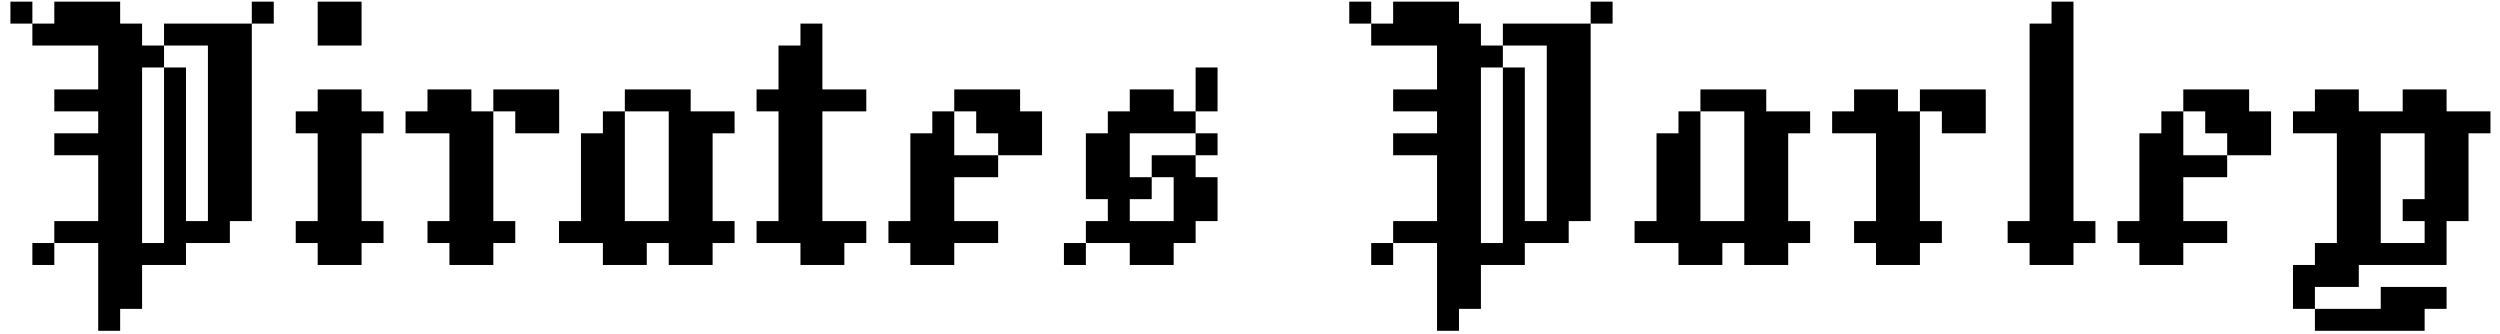 <svg width="217" height="29" viewBox="0 0 217 29" fill="none" xmlns="http://www.w3.org/2000/svg">
<path d="M0.905 0.143H2.81V2.048H0.905V0.143ZM2.81 2.048H4.714V3.952H2.81V2.048ZM4.714 2.048H6.619V3.952H4.714V2.048ZM6.619 2.048H8.524V3.952H6.619V2.048ZM8.524 2.048H10.429V3.952H8.524V2.048ZM10.429 2.048H12.333V3.952H10.429V2.048ZM4.714 0.143H6.619V2.048H4.714V0.143ZM6.619 0.143H8.524V2.048H6.619V0.143ZM8.524 0.143H10.429V2.048H8.524V0.143ZM10.429 3.952H12.333V5.857H10.429V3.952ZM10.429 5.857H12.333V7.762H10.429V5.857ZM10.429 9.667H12.333V11.571H10.429V9.667ZM10.429 11.571H12.333V13.476H10.429V11.571ZM10.429 13.476H12.333V15.381H10.429V13.476ZM8.524 11.571H10.429V13.476H8.524V11.571ZM8.524 9.667H10.429V11.571H8.524V9.667ZM8.524 7.762H10.429V9.667H8.524V7.762ZM8.524 5.857H10.429V7.762H8.524V5.857ZM8.524 3.952H10.429V5.857H8.524V3.952ZM10.429 7.762H12.333V9.667H10.429V7.762ZM8.524 13.476H10.429V15.381H8.524V13.476ZM6.619 7.762H8.524V9.667H6.619V7.762ZM4.714 7.762H6.619V9.667H4.714V7.762ZM6.619 11.571H8.524V13.476H6.619V11.571ZM4.714 11.571H6.619V13.476H4.714V11.571ZM8.524 15.381H10.429V17.286H8.524V15.381ZM10.429 15.381H12.333V17.286H10.429V15.381ZM8.524 17.286H10.429V19.191H8.524V17.286ZM10.429 17.286H12.333V19.191H10.429V17.286ZM8.524 19.191H10.429V21.095H8.524V19.191ZM10.429 19.191H12.333V21.095H10.429V19.191ZM10.429 21.095H12.333V23H10.429V21.095ZM8.524 21.095H10.429V23H8.524V21.095ZM8.524 23H10.429V24.905H8.524V23ZM10.429 23H12.333V24.905H10.429V23ZM6.619 19.191H8.524V21.095H6.619V19.191ZM4.714 19.191H6.619V21.095H4.714V19.191ZM2.81 21.095H4.714V23H2.81V21.095ZM8.524 24.905H10.429V26.809H8.524V24.905ZM8.524 26.809H10.429V28.714H8.524V26.809ZM10.429 24.905H12.333V26.809H10.429V24.905ZM12.333 21.095H14.238V23H12.333V21.095ZM14.238 21.095H16.143V23H14.238V21.095ZM14.238 19.191H16.143V21.095H14.238V19.191ZM16.143 19.191H18.048V21.095H16.143V19.191ZM18.048 19.191H19.952V21.095H18.048V19.191ZM14.238 17.286H16.143V19.191H14.238V17.286ZM14.238 15.381H16.143V17.286H14.238V15.381ZM14.238 13.476H16.143V15.381H14.238V13.476ZM14.238 11.571H16.143V13.476H14.238V11.571ZM14.238 9.667H16.143V11.571H14.238V9.667ZM14.238 7.762H16.143V9.667H14.238V7.762ZM14.238 5.857H16.143V7.762H14.238V5.857ZM12.333 3.952H14.238V5.857H12.333V3.952ZM14.238 2.048H16.143V3.952H14.238V2.048ZM16.143 2.048H18.048V3.952H16.143V2.048ZM18.048 2.048H19.952V3.952H18.048V2.048ZM19.952 2.048H21.857V3.952H19.952V2.048ZM21.857 0.143H23.762V2.048H21.857V0.143ZM19.952 3.952H21.857V5.857H19.952V3.952ZM19.952 5.857H21.857V7.762H19.952V5.857ZM19.952 7.762H21.857V9.667H19.952V7.762ZM19.952 9.667H21.857V11.571H19.952V9.667ZM19.952 11.571H21.857V13.476H19.952V11.571ZM19.952 13.476H21.857V15.381H19.952V13.476ZM19.952 15.381H21.857V17.286H19.952V15.381ZM19.952 17.286H21.857V19.191H19.952V17.286ZM18.048 17.286H19.952V19.191H18.048V17.286ZM18.048 15.381H19.952V17.286H18.048V15.381ZM18.048 13.476H19.952V15.381H18.048V13.476ZM18.048 11.571H19.952V13.476H18.048V11.571ZM18.048 9.667H19.952V11.571H18.048V9.667ZM18.048 7.762H19.952V9.667H18.048V7.762ZM18.048 5.857H19.952V7.762H18.048V5.857ZM18.048 3.952H19.952V5.857H18.048V3.952ZM25.67 19.191H27.575V21.095H25.67V19.191ZM27.575 19.191H29.48V21.095H27.575V19.191ZM29.48 19.191H31.385V21.095H29.48V19.191ZM31.385 19.191H33.289V21.095H31.385V19.191ZM27.575 21.095H29.48V23H27.575V21.095ZM29.48 21.095H31.385V23H29.48V21.095ZM29.48 17.286H31.385V19.191H29.48V17.286ZM27.575 17.286H29.48V19.191H27.575V17.286ZM27.575 15.381H29.48V17.286H27.575V15.381ZM27.575 13.476H29.48V15.381H27.575V13.476ZM29.48 13.476H31.385V15.381H29.48V13.476ZM29.48 11.571H31.385V13.476H29.48V11.571ZM29.48 15.381H31.385V17.286H29.48V15.381ZM27.575 11.571H29.48V13.476H27.575V11.571ZM27.575 9.667H29.48V11.571H27.575V9.667ZM29.48 9.667H31.385V11.571H29.48V9.667ZM29.48 7.762H31.385V9.667H29.48V7.762ZM27.575 7.762H29.48V9.667H27.575V7.762ZM25.67 9.667H27.575V11.571H25.67V9.667ZM31.385 9.667H33.289V11.571H31.385V9.667ZM29.48 2.048H31.385V3.952H29.48V2.048ZM27.575 2.048H29.48V3.952H27.575V2.048ZM27.575 0.143H29.48V2.048H27.575V0.143ZM29.48 0.143H31.385V2.048H29.48V0.143ZM37.106 19.191H39.011V21.095H37.106V19.191ZM39.011 19.191H40.916V21.095H39.011V19.191ZM40.916 19.191H42.821V21.095H40.916V19.191ZM42.821 19.191H44.725V21.095H42.821V19.191ZM39.011 21.095H40.916V23H39.011V21.095ZM40.916 21.095H42.821V23H40.916V21.095ZM39.011 17.286H40.916V19.191H39.011V17.286ZM40.916 17.286H42.821V19.191H40.916V17.286ZM40.916 15.381H42.821V17.286H40.916V15.381ZM40.916 13.476H42.821V15.381H40.916V13.476ZM40.916 11.571H42.821V13.476H40.916V11.571ZM39.011 11.571H40.916V13.476H39.011V11.571ZM39.011 13.476H40.916V15.381H39.011V13.476ZM39.011 15.381H40.916V17.286H39.011V15.381ZM40.916 9.667H42.821V11.571H40.916V9.667ZM39.011 9.667H40.916V11.571H39.011V9.667ZM37.106 9.667H39.011V11.571H37.106V9.667ZM35.202 9.667H37.106V11.571H35.202V9.667ZM37.106 7.762H39.011V9.667H37.106V7.762ZM39.011 7.762H40.916V9.667H39.011V7.762ZM42.821 7.762H44.725V9.667H42.821V7.762ZM44.725 7.762H46.63V9.667H44.725V7.762ZM46.63 7.762H48.535V9.667H46.63V7.762ZM44.725 9.667H46.63V11.571H44.725V9.667ZM46.63 9.667H48.535V11.571H46.63V9.667ZM50.427 19.191H52.331V21.095H50.427V19.191ZM52.331 19.191H54.236V21.095H52.331V19.191ZM54.236 19.191H56.141V21.095H54.236V19.191ZM56.141 19.191H58.046V21.095H56.141V19.191ZM52.331 21.095H54.236V23H52.331V21.095ZM54.236 21.095H56.141V23H54.236V21.095ZM48.522 19.191H50.427V21.095H48.522V19.191ZM50.427 17.286H52.331V19.191H50.427V17.286ZM50.427 15.381H52.331V17.286H50.427V15.381ZM50.427 13.476H52.331V15.381H50.427V13.476ZM52.331 17.286H54.236V19.191H52.331V17.286ZM52.331 15.381H54.236V17.286H52.331V15.381ZM52.331 13.476H54.236V15.381H52.331V13.476ZM52.331 11.571H54.236V13.476H52.331V11.571ZM58.046 9.667H59.95V11.571H58.046V9.667ZM58.046 11.571H59.95V13.476H58.046V11.571ZM59.95 11.571H61.855V13.476H59.95V11.571ZM58.046 13.476H59.95V15.381H58.046V13.476ZM59.95 13.476H61.855V15.381H59.95V13.476ZM59.95 15.381H61.855V17.286H59.95V15.381ZM58.046 15.381H59.95V17.286H58.046V15.381ZM58.046 17.286H59.95V19.191H58.046V17.286ZM59.95 17.286H61.855V19.191H59.95V17.286ZM58.046 19.191H59.95V21.095H58.046V19.191ZM58.046 21.095H59.95V23H58.046V21.095ZM59.95 21.095H61.855V23H59.95V21.095ZM59.95 19.191H61.855V21.095H59.95V19.191ZM61.855 19.191H63.76V21.095H61.855V19.191ZM54.236 7.762H56.141V9.667H54.236V7.762ZM56.141 7.762H58.046V9.667H56.141V7.762ZM58.046 7.762H59.95V9.667H58.046V7.762ZM61.855 9.667H63.76V11.571H61.855V9.667ZM59.95 9.667H61.855V11.571H59.95V9.667ZM52.331 9.667H54.236V11.571H52.331V9.667ZM50.427 11.571H52.331V13.476H50.427V11.571ZM65.67 19.191H67.575V21.095H65.67V19.191ZM67.575 19.191H69.48V21.095H67.575V19.191ZM69.48 19.191H71.385V21.095H69.48V19.191ZM71.385 19.191H73.289V21.095H71.385V19.191ZM73.289 19.191H75.194V21.095H73.289V19.191ZM69.48 21.095H71.385V23H69.48V21.095ZM71.385 21.095H73.289V23H71.385V21.095ZM67.575 17.286H69.48V19.191H67.575V17.286ZM69.48 17.286H71.385V19.191H69.48V17.286ZM69.48 15.381H71.385V17.286H69.48V15.381ZM69.48 13.476H71.385V15.381H69.48V13.476ZM67.575 13.476H69.48V15.381H67.575V13.476ZM67.575 15.381H69.48V17.286H67.575V15.381ZM67.575 11.571H69.48V13.476H67.575V11.571ZM69.48 11.571H71.385V13.476H69.48V11.571ZM69.48 9.667H71.385V11.571H69.48V9.667ZM69.48 7.762H71.385V9.667H69.48V7.762ZM67.575 9.667H69.48V11.571H67.575V9.667ZM67.575 7.762H69.48V9.667H67.575V7.762ZM65.67 7.762H67.575V9.667H65.67V7.762ZM71.385 7.762H73.289V9.667H71.385V7.762ZM67.575 5.857H69.48V7.762H67.575V5.857ZM69.48 5.857H71.385V7.762H69.48V5.857ZM69.48 3.952H71.385V5.857H69.48V3.952ZM67.575 3.952H69.48V5.857H67.575V3.952ZM69.48 2.048H71.385V3.952H69.48V2.048ZM73.289 7.762H75.194V9.667H73.289V7.762ZM79.02 19.191H80.925V21.095H79.02V19.191ZM77.116 19.191H79.02V21.095H77.116V19.191ZM80.925 19.191H82.83V21.095H80.925V19.191ZM79.02 21.095H80.925V23H79.02V21.095ZM80.925 21.095H82.83V23H80.925V21.095ZM79.02 15.381H80.925V17.286H79.02V15.381ZM80.925 15.381H82.83V17.286H80.925V15.381ZM80.925 13.476H82.83V15.381H80.925V13.476ZM80.925 11.571H82.83V13.476H80.925V11.571ZM79.02 11.571H80.925V13.476H79.02V11.571ZM79.02 13.476H80.925V15.381H79.02V13.476ZM80.925 9.667H82.83V11.571H80.925V9.667ZM82.83 7.762H84.735V9.667H82.83V7.762ZM86.639 7.762H88.544V9.667H86.639V7.762ZM84.735 7.762H86.639V9.667H84.735V7.762ZM86.639 9.667H88.544V11.571H86.639V9.667ZM82.83 19.191H84.735V21.095H82.83V19.191ZM84.735 9.667H86.639V11.571H84.735V9.667ZM88.544 9.667H90.449V11.571H88.544V9.667ZM88.544 11.571H90.449V13.476H88.544V11.571ZM86.639 11.571H88.544V13.476H86.639V11.571ZM84.735 13.476H86.639V15.381H84.735V13.476ZM82.83 13.476H84.735V15.381H82.83V13.476ZM79.02 17.286H80.925V19.191H79.02V17.286ZM80.925 17.286H82.83V19.191H80.925V17.286ZM84.735 19.191H86.639V21.095H84.735V19.191ZM98.064 7.762H99.969V9.667H98.064V7.762ZM99.969 7.762H101.874V9.667H99.969V7.762ZM96.16 9.667H98.064V11.571H96.16V9.667ZM98.064 9.667H99.969V11.571H98.064V9.667ZM99.969 9.667H101.874V11.571H99.969V9.667ZM101.874 9.667H103.779V11.571H101.874V9.667ZM103.779 7.762H105.683V9.667H103.779V7.762ZM94.255 11.571H96.16V13.476H94.255V11.571ZM94.255 13.476H96.16V15.381H94.255V13.476ZM103.779 5.857H105.683V7.762H103.779V5.857ZM103.779 11.571H105.683V13.476H103.779V11.571ZM96.16 11.571H98.064V13.476H96.16V11.571ZM96.16 13.476H98.064V15.381H96.16V13.476ZM94.255 15.381H96.16V17.286H94.255V15.381ZM96.16 15.381H98.064V17.286H96.16V15.381ZM98.064 15.381H99.969V17.286H98.064V15.381ZM99.969 13.476H101.874V15.381H99.969V13.476ZM101.874 13.476H103.779V15.381H101.874V13.476ZM96.16 17.286H98.064V19.191H96.16V17.286ZM94.255 19.191H96.16V21.095H94.255V19.191ZM96.16 19.191H98.064V21.095H96.16V19.191ZM98.064 19.191H99.969V21.095H98.064V19.191ZM99.969 19.191H101.874V21.095H99.969V19.191ZM101.874 19.191H103.779V21.095H101.874V19.191ZM98.064 21.095H99.969V23H98.064V21.095ZM99.969 21.095H101.874V23H99.969V21.095ZM92.35 21.095H94.255V23H92.35V21.095ZM101.874 15.381H103.779V17.286H101.874V15.381ZM101.874 17.286H103.779V19.191H101.874V17.286ZM103.779 15.381H105.683V17.286H103.779V15.381ZM103.779 17.286H105.683V19.191H103.779V17.286ZM117.116 0.143H119.02V2.048H117.116V0.143ZM119.02 2.048H120.925V3.952H119.02V2.048ZM120.925 2.048H122.83V3.952H120.925V2.048ZM122.83 2.048H124.735V3.952H122.83V2.048ZM124.735 2.048H126.64V3.952H124.735V2.048ZM126.64 2.048H128.544V3.952H126.64V2.048ZM120.925 0.143H122.83V2.048H120.925V0.143ZM122.83 0.143H124.735V2.048H122.83V0.143ZM124.735 0.143H126.64V2.048H124.735V0.143ZM126.64 3.952H128.544V5.857H126.64V3.952ZM126.64 5.857H128.544V7.762H126.64V5.857ZM126.64 9.667H128.544V11.571H126.64V9.667ZM126.64 11.571H128.544V13.476H126.64V11.571ZM126.64 13.476H128.544V15.381H126.64V13.476ZM124.735 11.571H126.64V13.476H124.735V11.571ZM124.735 9.667H126.64V11.571H124.735V9.667ZM124.735 7.762H126.64V9.667H124.735V7.762ZM124.735 5.857H126.64V7.762H124.735V5.857ZM124.735 3.952H126.64V5.857H124.735V3.952ZM126.64 7.762H128.544V9.667H126.64V7.762ZM124.735 13.476H126.64V15.381H124.735V13.476ZM122.83 7.762H124.735V9.667H122.83V7.762ZM120.925 7.762H122.83V9.667H120.925V7.762ZM122.83 11.571H124.735V13.476H122.83V11.571ZM120.925 11.571H122.83V13.476H120.925V11.571ZM124.735 15.381H126.64V17.286H124.735V15.381ZM126.64 15.381H128.544V17.286H126.64V15.381ZM124.735 17.286H126.64V19.191H124.735V17.286ZM126.64 17.286H128.544V19.191H126.64V17.286ZM124.735 19.191H126.64V21.095H124.735V19.191ZM126.64 19.191H128.544V21.095H126.64V19.191ZM126.64 21.095H128.544V23H126.64V21.095ZM124.735 21.095H126.64V23H124.735V21.095ZM124.735 23H126.64V24.905H124.735V23ZM126.64 23H128.544V24.905H126.64V23ZM122.83 19.191H124.735V21.095H122.83V19.191ZM120.925 19.191H122.83V21.095H120.925V19.191ZM119.02 21.095H120.925V23H119.02V21.095ZM124.735 24.905H126.64V26.809H124.735V24.905ZM124.735 26.809H126.64V28.714H124.735V26.809ZM126.64 24.905H128.544V26.809H126.64V24.905ZM128.544 21.095H130.449V23H128.544V21.095ZM130.449 21.095H132.354V23H130.449V21.095ZM130.449 19.191H132.354V21.095H130.449V19.191ZM132.354 19.191H134.259V21.095H132.354V19.191ZM134.259 19.191H136.163V21.095H134.259V19.191ZM130.449 17.286H132.354V19.191H130.449V17.286ZM130.449 15.381H132.354V17.286H130.449V15.381ZM130.449 13.476H132.354V15.381H130.449V13.476ZM130.449 11.571H132.354V13.476H130.449V11.571ZM130.449 9.667H132.354V11.571H130.449V9.667ZM130.449 7.762H132.354V9.667H130.449V7.762ZM130.449 5.857H132.354V7.762H130.449V5.857ZM128.544 3.952H130.449V5.857H128.544V3.952ZM130.449 2.048H132.354V3.952H130.449V2.048ZM132.354 2.048H134.259V3.952H132.354V2.048ZM134.259 2.048H136.163V3.952H134.259V2.048ZM136.163 2.048H138.068V3.952H136.163V2.048ZM138.068 0.143H139.973V2.048H138.068V0.143ZM136.163 3.952H138.068V5.857H136.163V3.952ZM136.163 5.857H138.068V7.762H136.163V5.857ZM136.163 7.762H138.068V9.667H136.163V7.762ZM136.163 9.667H138.068V11.571H136.163V9.667ZM136.163 11.571H138.068V13.476H136.163V11.571ZM136.163 13.476H138.068V15.381H136.163V13.476ZM136.163 15.381H138.068V17.286H136.163V15.381ZM136.163 17.286H138.068V19.191H136.163V17.286ZM134.259 17.286H136.163V19.191H134.259V17.286ZM134.259 15.381H136.163V17.286H134.259V15.381ZM134.259 13.476H136.163V15.381H134.259V13.476ZM134.259 11.571H136.163V13.476H134.259V11.571ZM134.259 9.667H136.163V11.571H134.259V9.667ZM134.259 7.762H136.163V9.667H134.259V7.762ZM134.259 5.857H136.163V7.762H134.259V5.857ZM134.259 3.952H136.163V5.857H134.259V3.952ZM143.786 19.191H145.691V21.095H143.786V19.191ZM145.691 19.191H147.596V21.095H145.691V19.191ZM147.596 19.191H149.5V21.095H147.596V19.191ZM149.5 19.191H151.405V21.095H149.5V19.191ZM145.691 21.095H147.596V23H145.691V21.095ZM147.596 21.095H149.5V23H147.596V21.095ZM141.881 19.191H143.786V21.095H141.881V19.191ZM143.786 17.286H145.691V19.191H143.786V17.286ZM143.786 15.381H145.691V17.286H143.786V15.381ZM143.786 13.476H145.691V15.381H143.786V13.476ZM145.691 17.286H147.596V19.191H145.691V17.286ZM145.691 15.381H147.596V17.286H145.691V15.381ZM145.691 13.476H147.596V15.381H145.691V13.476ZM145.691 11.571H147.596V13.476H145.691V11.571ZM151.405 9.667H153.31V11.571H151.405V9.667ZM151.405 11.571H153.31V13.476H151.405V11.571ZM153.31 11.571H155.215V13.476H153.31V11.571ZM151.405 13.476H153.31V15.381H151.405V13.476ZM153.31 13.476H155.215V15.381H153.31V13.476ZM153.31 15.381H155.215V17.286H153.31V15.381ZM151.405 15.381H153.31V17.286H151.405V15.381ZM151.405 17.286H153.31V19.191H151.405V17.286ZM153.31 17.286H155.215V19.191H153.31V17.286ZM151.405 19.191H153.31V21.095H151.405V19.191ZM151.405 21.095H153.31V23H151.405V21.095ZM153.31 21.095H155.215V23H153.31V21.095ZM153.31 19.191H155.215V21.095H153.31V19.191ZM155.215 19.191H157.119V21.095H155.215V19.191ZM147.596 7.762H149.5V9.667H147.596V7.762ZM149.5 7.762H151.405V9.667H149.5V7.762ZM151.405 7.762H153.31V9.667H151.405V7.762ZM155.215 9.667H157.119V11.571H155.215V9.667ZM153.31 9.667H155.215V11.571H153.31V9.667ZM145.691 9.667H147.596V11.571H145.691V9.667ZM143.786 11.571H145.691V13.476H143.786V11.571ZM160.935 19.191H162.839V21.095H160.935V19.191ZM162.839 19.191H164.744V21.095H162.839V19.191ZM164.744 19.191H166.649V21.095H164.744V19.191ZM166.649 19.191H168.554V21.095H166.649V19.191ZM162.839 21.095H164.744V23H162.839V21.095ZM164.744 21.095H166.649V23H164.744V21.095ZM162.839 17.286H164.744V19.191H162.839V17.286ZM164.744 17.286H166.649V19.191H164.744V17.286ZM164.744 15.381H166.649V17.286H164.744V15.381ZM164.744 13.476H166.649V15.381H164.744V13.476ZM164.744 11.571H166.649V13.476H164.744V11.571ZM162.839 11.571H164.744V13.476H162.839V11.571ZM162.839 13.476H164.744V15.381H162.839V13.476ZM162.839 15.381H164.744V17.286H162.839V15.381ZM164.744 9.667H166.649V11.571H164.744V9.667ZM162.839 9.667H164.744V11.571H162.839V9.667ZM160.935 9.667H162.839V11.571H160.935V9.667ZM159.03 9.667H160.935V11.571H159.03V9.667ZM160.935 7.762H162.839V9.667H160.935V7.762ZM162.839 7.762H164.744V9.667H162.839V7.762ZM166.649 7.762H168.554V9.667H166.649V7.762ZM168.554 7.762H170.458V9.667H168.554V7.762ZM170.458 7.762H172.363V9.667H170.458V7.762ZM168.554 9.667H170.458V11.571H168.554V9.667ZM170.458 9.667H172.363V11.571H170.458V9.667ZM176.169 21.095H178.074V23H176.169V21.095ZM178.074 21.095H179.978V23H178.074V21.095ZM174.264 19.191H176.169V21.095H174.264V19.191ZM176.169 19.191H178.074V21.095H176.169V19.191ZM178.074 19.191H179.978V21.095H178.074V19.191ZM179.978 19.191H181.883V21.095H179.978V19.191ZM176.169 17.286H178.074V19.191H176.169V17.286ZM178.074 17.286H179.978V19.191H178.074V17.286ZM178.074 15.381H179.978V17.286H178.074V15.381ZM178.074 13.476H179.978V15.381H178.074V13.476ZM176.169 13.476H178.074V15.381H176.169V13.476ZM176.169 11.571H178.074V13.476H176.169V11.571ZM176.169 9.667H178.074V11.571H176.169V9.667ZM176.169 15.381H178.074V17.286H176.169V15.381ZM178.074 11.571H179.978V13.476H178.074V11.571ZM178.074 9.667H179.978V11.571H178.074V9.667ZM178.074 7.762H179.978V9.667H178.074V7.762ZM178.074 2.048H179.978V3.952H178.074V2.048ZM178.074 3.952H179.978V5.857H178.074V3.952ZM178.074 5.857H179.978V7.762H178.074V5.857ZM176.169 7.762H178.074V9.667H176.169V7.762ZM176.169 5.857H178.074V7.762H176.169V5.857ZM176.169 3.952H178.074V5.857H176.169V3.952ZM176.169 2.048H178.074V3.952H176.169V2.048ZM178.074 0.143H179.978V2.048H178.074V0.143ZM185.7 19.191H187.605V21.095H185.7V19.191ZM183.795 19.191H185.7V21.095H183.795V19.191ZM187.605 19.191H189.51V21.095H187.605V19.191ZM185.7 21.095H187.605V23H185.7V21.095ZM187.605 21.095H189.51V23H187.605V21.095ZM185.7 15.381H187.605V17.286H185.7V15.381ZM187.605 15.381H189.51V17.286H187.605V15.381ZM187.605 13.476H189.51V15.381H187.605V13.476ZM187.605 11.571H189.51V13.476H187.605V11.571ZM185.7 11.571H187.605V13.476H185.7V11.571ZM185.7 13.476H187.605V15.381H185.7V13.476ZM187.605 9.667H189.51V11.571H187.605V9.667ZM189.51 7.762H191.414V9.667H189.51V7.762ZM193.319 7.762H195.224V9.667H193.319V7.762ZM191.414 7.762H193.319V9.667H191.414V7.762ZM193.319 9.667H195.224V11.571H193.319V9.667ZM189.51 19.191H191.414V21.095H189.51V19.191ZM191.414 9.667H193.319V11.571H191.414V9.667ZM195.224 9.667H197.129V11.571H195.224V9.667ZM195.224 11.571H197.129V13.476H195.224V11.571ZM193.319 11.571H195.224V13.476H193.319V11.571ZM191.414 13.476H193.319V15.381H191.414V13.476ZM189.51 13.476H191.414V15.381H189.51V13.476ZM185.7 17.286H187.605V19.191H185.7V17.286ZM187.605 17.286H189.51V19.191H187.605V17.286ZM191.414 19.191H193.319V21.095H191.414V19.191ZM199.03 9.667H200.935V11.571H199.03V9.667ZM200.935 9.667H202.839V11.571H200.935V9.667ZM202.839 9.667H204.744V11.571H202.839V9.667ZM204.744 9.667H206.649V11.571H204.744V9.667ZM206.649 9.667H208.554V11.571H206.649V9.667ZM208.554 9.667H210.458V11.571H208.554V9.667ZM210.458 9.667H212.363V11.571H210.458V9.667ZM212.363 9.667H214.268V11.571H212.363V9.667ZM200.935 7.762H202.839V9.667H200.935V7.762ZM202.839 7.762H204.744V9.667H202.839V7.762ZM208.554 7.762H210.458V9.667H208.554V7.762ZM210.458 7.762H212.363V9.667H210.458V7.762ZM214.268 9.667H216.173V11.571H214.268V9.667ZM212.363 11.571H214.268V13.476H212.363V11.571ZM212.363 13.476H214.268V15.381H212.363V13.476ZM212.363 15.381H214.268V17.286H212.363V15.381ZM210.458 15.381H212.363V17.286H210.458V15.381ZM210.458 13.476H212.363V15.381H210.458V13.476ZM210.458 11.571H212.363V13.476H210.458V11.571ZM202.839 11.571H204.744V13.476H202.839V11.571ZM204.744 11.571H206.649V13.476H204.744V11.571ZM204.744 13.476H206.649V15.381H204.744V13.476ZM204.744 15.381H206.649V17.286H204.744V15.381ZM202.839 15.381H204.744V17.286H202.839V15.381ZM202.839 13.476H204.744V15.381H202.839V13.476ZM202.839 17.286H204.744V19.191H202.839V17.286ZM204.744 17.286H206.649V19.191H204.744V17.286ZM204.744 19.191H206.649V21.095H204.744V19.191ZM202.839 19.191H204.744V21.095H202.839V19.191ZM204.744 21.095H206.649V23H204.744V21.095ZM202.839 21.095H204.744V23H202.839V21.095ZM200.935 21.095H202.839V23H200.935V21.095ZM200.935 23H202.839V24.905H200.935V23ZM199.03 23H200.935V24.905H199.03V23ZM199.03 24.905H200.935V26.809H199.03V24.905ZM210.458 19.191H212.363V21.095H210.458V19.191ZM212.363 17.286H214.268V19.191H212.363V17.286ZM210.458 17.286H212.363V19.191H210.458V17.286ZM208.554 17.286H210.458V19.191H208.554V17.286ZM210.458 21.095H212.363V23H210.458V21.095ZM208.554 21.095H210.458V23H208.554V21.095ZM206.649 21.095H208.554V23H206.649V21.095ZM210.458 24.905H212.363V26.809H210.458V24.905ZM208.554 24.905H210.458V26.809H208.554V24.905ZM208.554 26.809H210.458V28.714H208.554V26.809ZM206.649 26.809H208.554V28.714H206.649V26.809ZM206.649 24.905H208.554V26.809H206.649V24.905ZM204.744 26.809H206.649V28.714H204.744V26.809ZM202.839 26.809H204.744V28.714H202.839V26.809ZM200.935 26.809H202.839V28.714H200.935V26.809ZM202.839 23H204.744V24.905H202.839V23Z" fill="black"/>
</svg>
